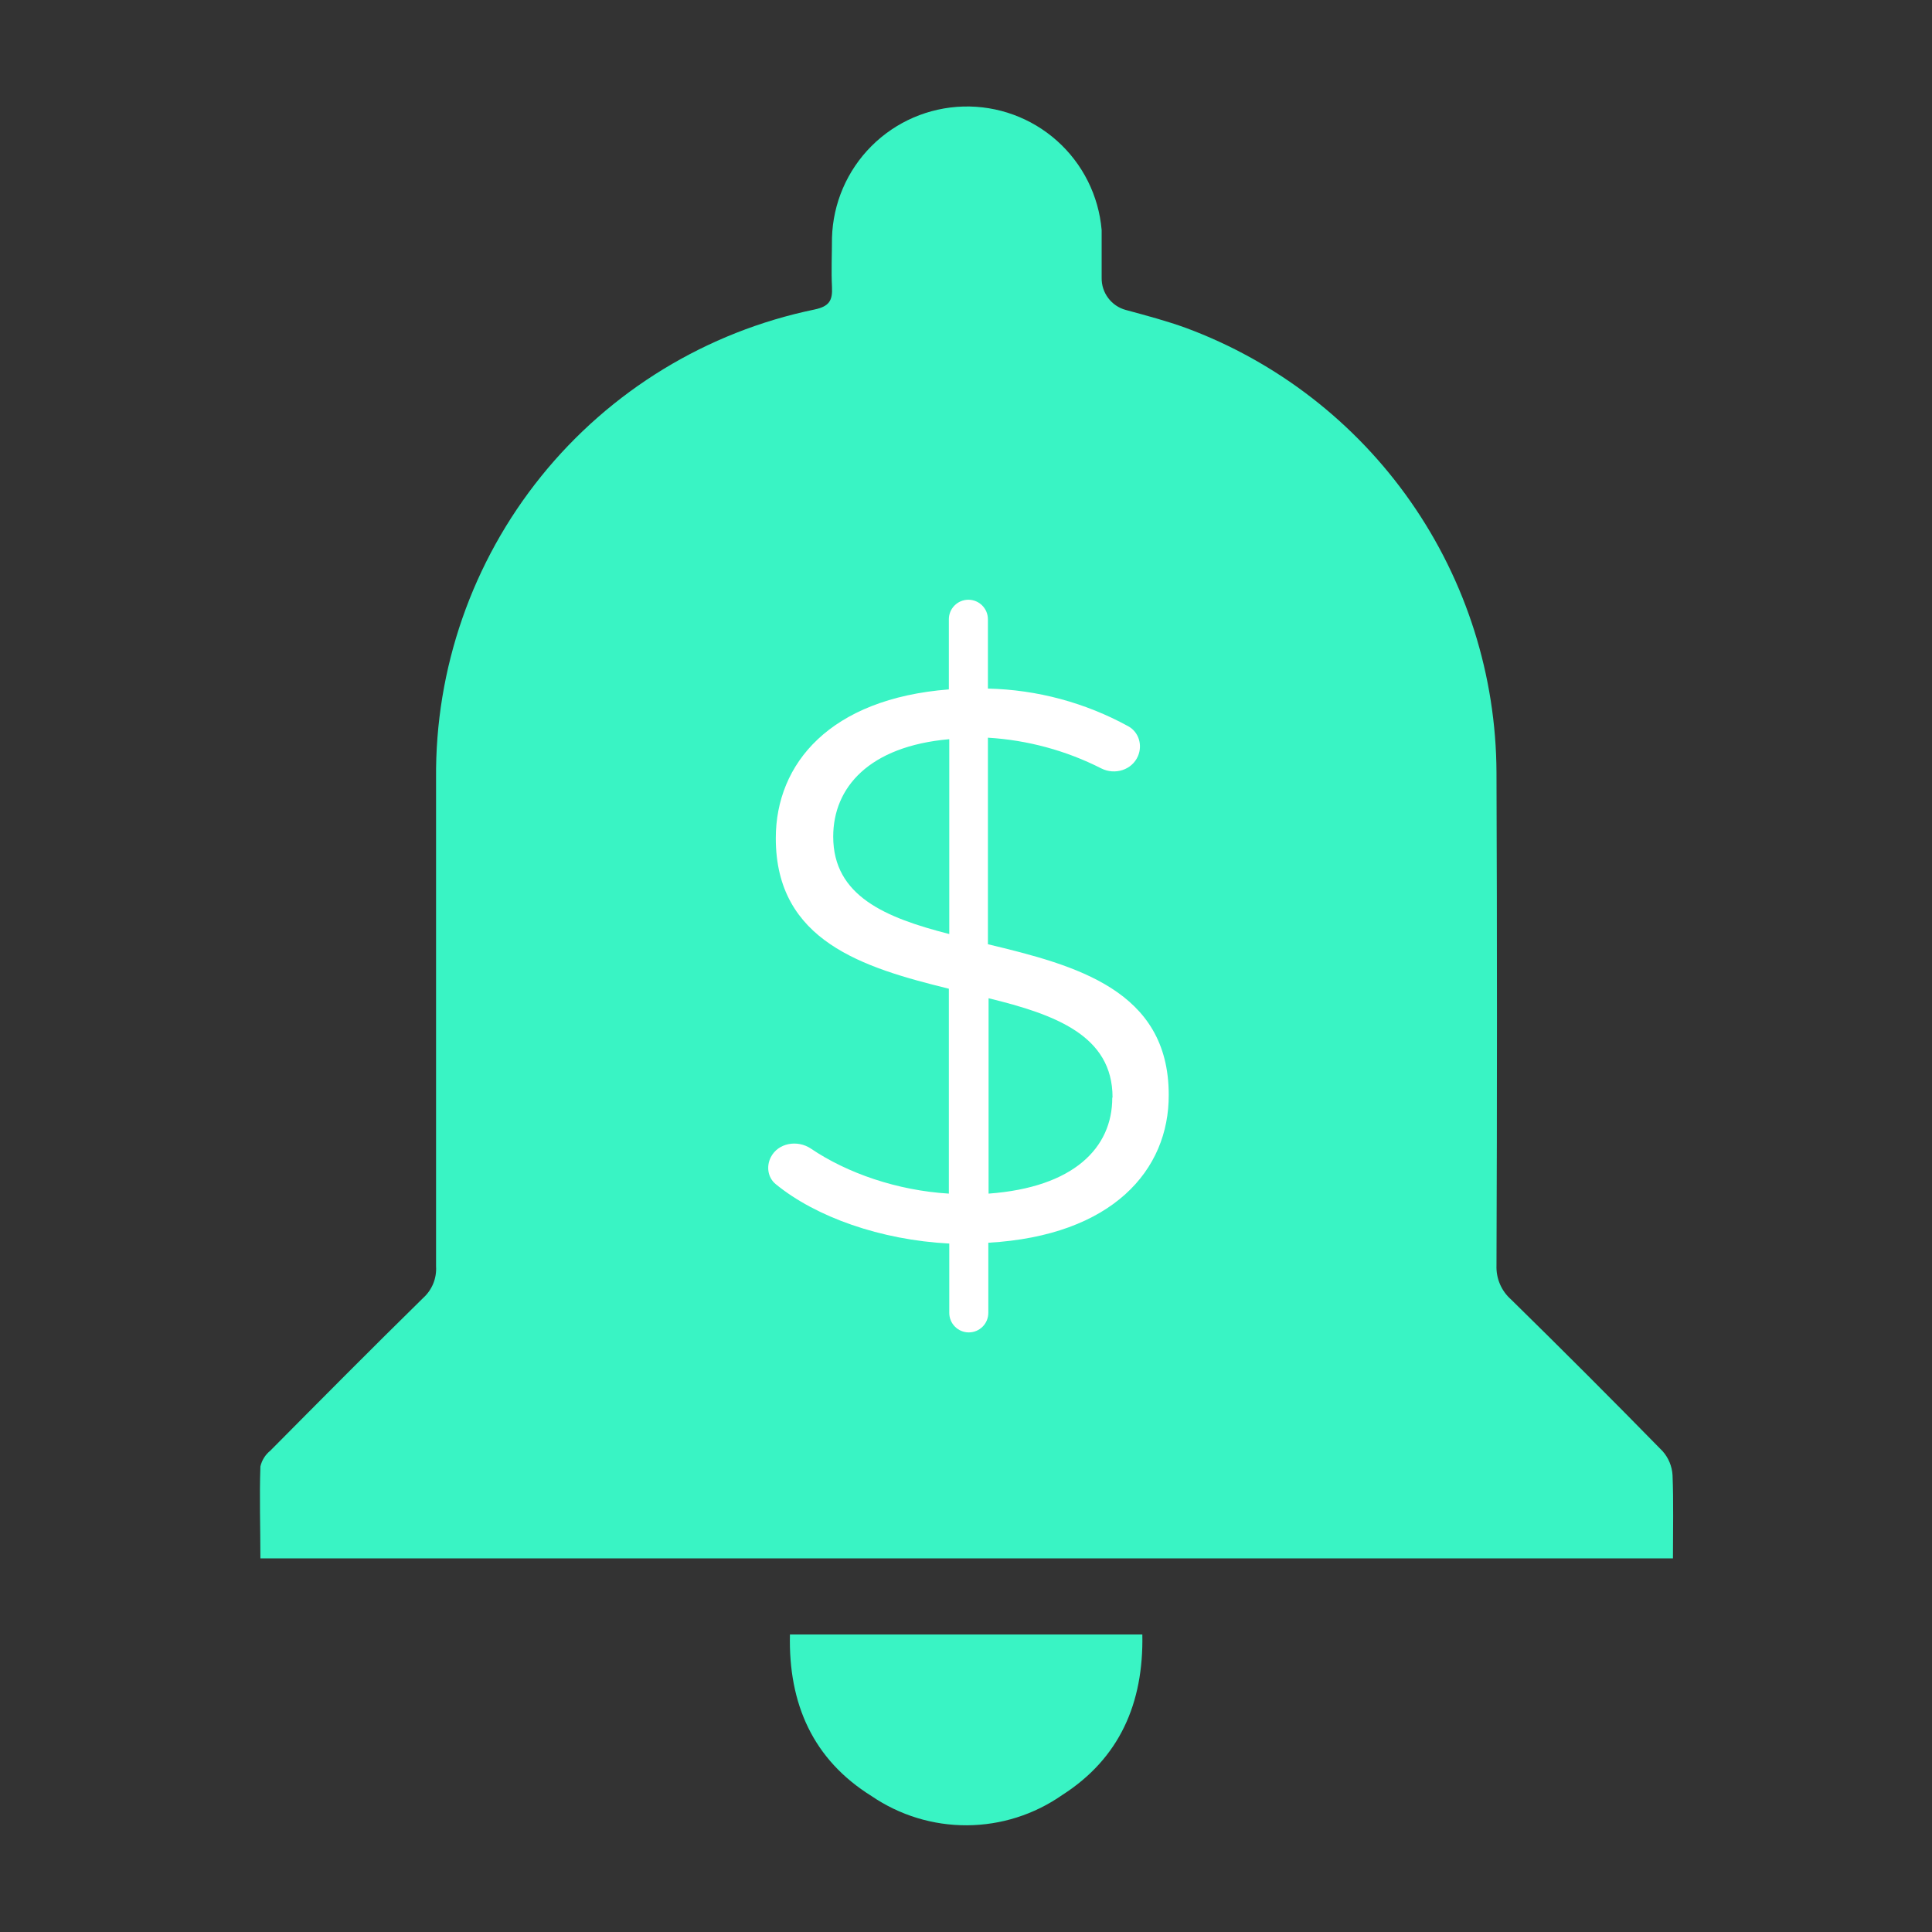 <svg width="174" height="174" viewBox="0 0 174 174" fill="none" xmlns="http://www.w3.org/2000/svg">
<rect x="0" y="0" width="174" height="174" fill="#333333" stroke="none"/>
<g clip-path="url(#clip0_244_2360)">
<path d="M150.633 132.853C150.584 132.054 150.269 131.295 149.738 130.696C145.245 126.105 140.695 121.551 136.088 117.033C135.656 116.652 135.315 116.179 135.088 115.649C134.861 115.119 134.755 114.546 134.777 113.97C134.834 99.168 134.834 84.37 134.777 69.576C134.743 60.847 132.046 52.337 127.047 45.181C122.049 38.026 114.986 32.566 106.802 29.531C105.074 28.906 103.285 28.428 101.386 27.914C100.754 27.742 100.197 27.364 99.805 26.84C99.412 26.316 99.205 25.676 99.217 25.022C99.217 23.613 99.217 22.167 99.217 20.721C98.952 17.624 97.512 14.746 95.193 12.678C92.873 10.609 89.85 9.506 86.743 9.595C83.637 9.685 80.682 10.959 78.486 13.158C76.289 15.357 75.017 18.312 74.93 21.419C74.93 22.89 74.857 24.372 74.93 25.843C74.992 27.068 74.685 27.595 73.35 27.877C63.656 29.881 54.959 35.187 48.744 42.891C42.529 50.594 39.181 60.217 39.273 70.115C39.273 84.762 39.273 99.409 39.273 114.056C39.305 114.584 39.218 115.112 39.019 115.602C38.819 116.092 38.513 116.531 38.121 116.886C33.489 121.432 28.918 126.04 24.348 130.647C23.899 131.008 23.584 131.508 23.453 132.068C23.355 134.813 23.453 137.558 23.453 140.352H150.669C150.669 137.754 150.731 135.303 150.633 132.853Z" fill="#39F4C4"/>
<path d="M71.144 147.202C70.997 153.475 73.239 158.487 78.496 161.759C81.026 163.487 84.023 164.405 87.087 164.389C90.151 164.374 93.138 163.427 95.651 161.673C100.834 158.365 103.003 153.39 102.881 147.202H71.144Z" fill="#39F4C4"/>
<path d="M89.01 111.924V118.24C89.01 119.212 88.222 119.999 87.251 119.999C86.28 119.999 85.493 119.212 85.493 118.24V111.997C79.319 111.678 73.481 109.61 69.861 106.644C69.145 106.057 69.001 105.045 69.421 104.22C70.081 102.924 71.825 102.632 73.031 103.446C76.305 105.66 80.803 107.218 85.456 107.5V89.046C77.736 87.147 69.87 84.758 69.87 75.494C69.87 68.755 74.771 62.922 85.456 62.089V55.772C85.456 54.801 86.243 54.014 87.215 54.014C88.186 54.014 88.973 54.801 88.973 55.772V62.015C93.406 62.115 97.74 63.283 101.611 65.407C102.561 65.928 102.913 67.094 102.489 68.091C101.95 69.354 100.406 69.824 99.181 69.203C96.012 67.595 92.538 66.651 88.973 66.439V85.04C96.901 86.939 105.258 89.181 105.258 98.592C105.295 105.393 100.173 111.287 89.01 111.924ZM85.493 84.121V66.573C78.263 67.211 75.041 70.924 75.041 75.347C75.041 80.69 79.734 82.65 85.493 84.121ZM100.197 98.825C100.197 93.274 95.063 91.375 89.034 89.904V107.5C96.729 106.937 100.173 103.359 100.173 98.874L100.197 98.825Z" fill="white"/>
</g>
<defs>
<clipPath id="clip0_244_2360">
<rect width="174" height="174" fill="white"/>
</clipPath>
</defs>
</svg>
